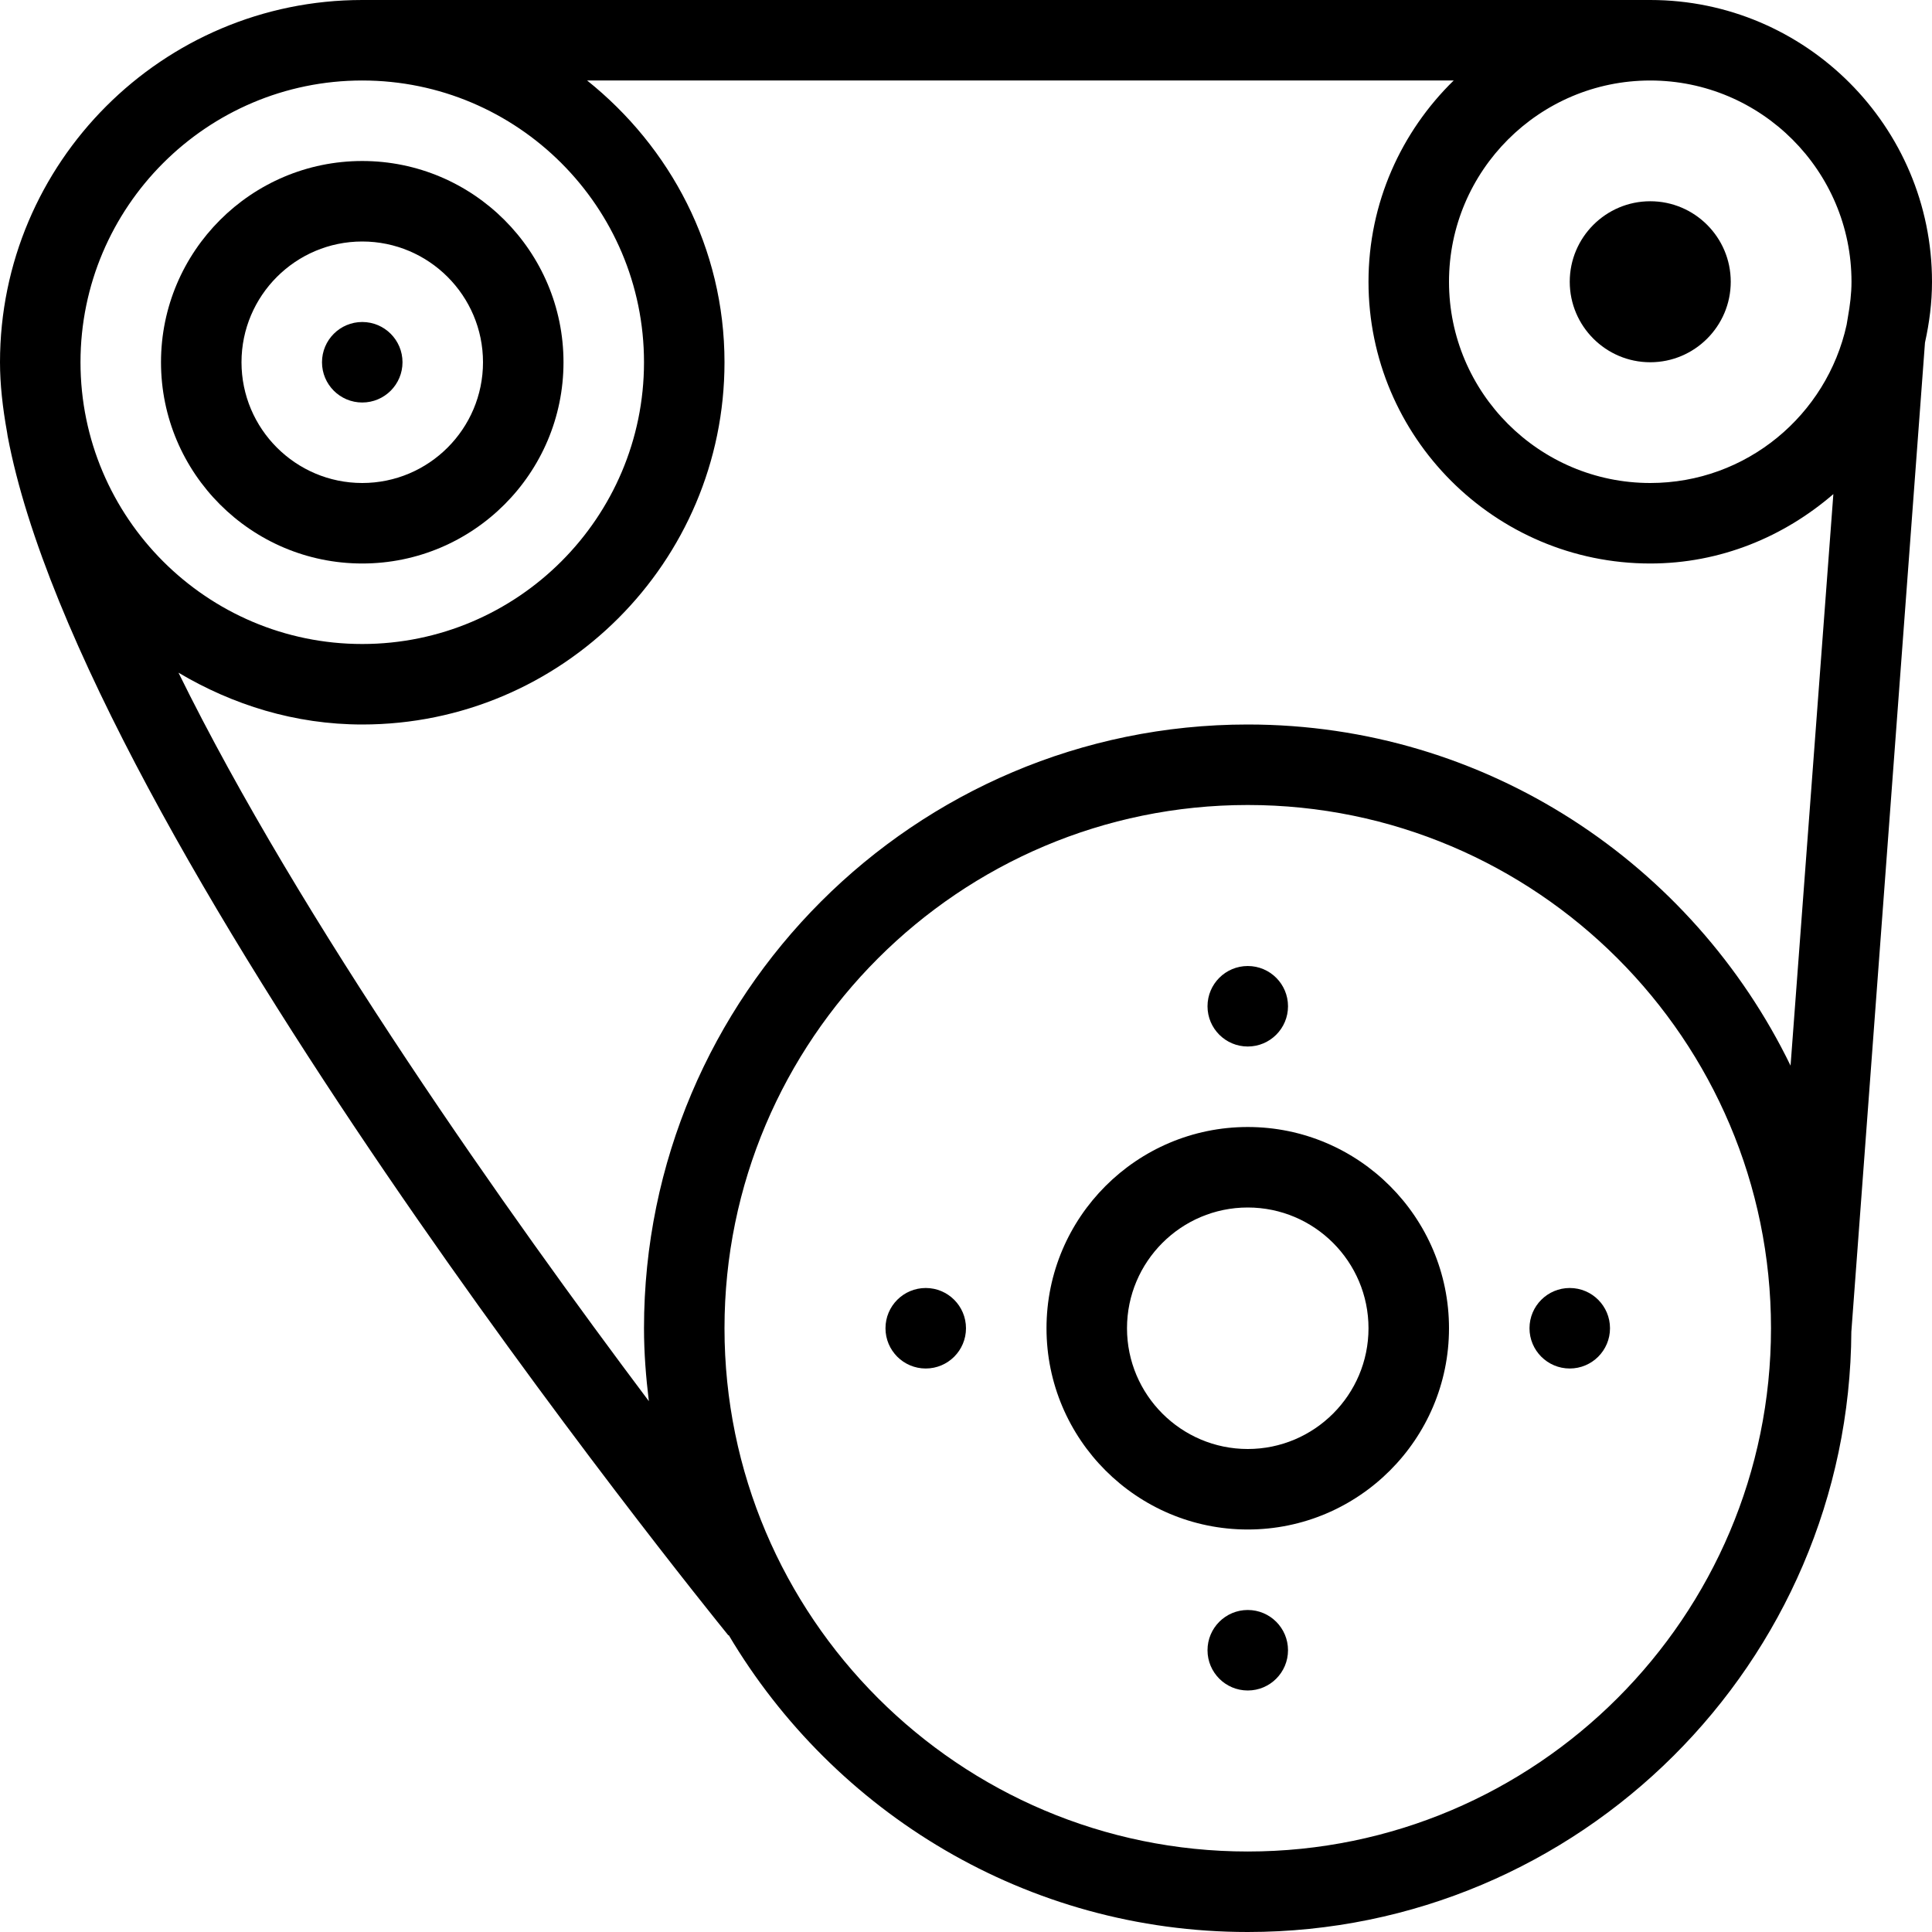<?xml version="1.0" encoding="iso-8859-1"?>
<!-- Generator: Adobe Illustrator 19.0.0, SVG Export Plug-In . SVG Version: 6.00 Build 0)  -->
<svg version="1.1" id="Capa_1" xmlns="http://www.w3.org/2000/svg" xmlns:xlink="http://www.w3.org/1999/xlink" x="0px" y="0px"
	 viewBox="0 0 512 512" style="enable-background:new 0 0 512 512;" xml:space="preserve">
<g>
	<g>
		<path d="M437.333,0H96C43.063,0,0,43.063,0,96c0,5.768,0.686,12.018,1.88,18.608c0.061,0.309,0.077,0.629,0.141,0.935
			c20.03,106.379,183.619,308.74,191.01,317.853l0.087-0.072C221.018,480.329,272.15,512,330.667,512
			c87.962,0,159.527-71.348,159.96-159.21l0.009,0.001l19.5-261.938c0.007-0.029,0.003-0.052,0.009-0.081
			c1.151-5.2,1.855-10.564,1.855-16.105C512,33.5,478.5,0,437.333,0z M21.333,96c0-41.167,33.5-74.667,74.667-74.667
			s74.667,33.5,74.667,74.667s-33.5,74.667-74.667,74.667S21.333,137.167,21.333,96z M330.667,490.667
			C254.208,490.667,192,428.458,192,352s62.208-138.667,138.667-138.667S469.333,275.542,469.333,352
			S407.125,490.667,330.667,490.667z M474.517,282.405C448.568,228.995,393.931,192,330.667,192c-88.229,0-160,71.771-160,160
			c0,6.551,0.517,12.974,1.285,19.32C134.962,322.052,79.594,243.992,47.3,178.267C61.63,186.785,78.152,192,96,192
			c52.938,0,96-43.063,96-96c0-30.313-14.397-57.06-36.405-74.667h229.648c-13.889,13.568-22.577,32.432-22.577,53.333
			c0,41.167,33.5,74.667,74.667,74.667c18.607,0,35.435-7.089,48.525-18.392L474.517,282.405z M489.728,83.952
			c-0.115,0.695-0.212,1.357-0.354,2.116C484.129,110.003,462.819,128,437.333,128C407.927,128,384,104.073,384,74.667
			s23.927-53.333,53.333-53.333s53.333,23.927,53.333,53.333C490.667,77.846,490.264,80.924,489.728,83.952z"/>
	</g>
</g>
<g>
	<g>
		<path d="M330.667,298.667c-29.406,0-53.333,23.927-53.333,53.333s23.927,53.333,53.333,53.333S384,381.406,384,352
			S360.073,298.667,330.667,298.667z M330.667,384c-17.646,0-32-14.354-32-32s14.354-32,32-32s32,14.354,32,32
			S348.313,384,330.667,384z"/>
	</g>
</g>
<g>
	<g>
		<circle cx="330.67" cy="266.67" r="10.667"/>
	</g>
</g>
<g>
	<g>
		<circle cx="330.67" cy="437.33" r="10.667"/>
	</g>
</g>
<g>
	<g>
		<circle cx="416" cy="352" r="10.667"/>
	</g>
</g>
<g>
	<g>
		<circle cx="245.33" cy="352" r="10.667"/>
	</g>
</g>
<g>
	<g>
		<path d="M96,42.667c-29.406,0-53.333,23.927-53.333,53.333S66.594,149.333,96,149.333S149.333,125.406,149.333,96
			S125.406,42.667,96,42.667z M96,128c-17.646,0-32-14.354-32-32s14.354-32,32-32s32,14.354,32,32S113.646,128,96,128z"/>
	</g>
</g>
<g>
	<g>
		<circle cx="96" cy="96" r="10.667"/>
	</g>
</g>
<g>
	<g>
		<path d="M437.333,53.333c-11.76,0-21.333,9.573-21.333,21.333C416,86.427,425.573,96,437.333,96s21.333-9.573,21.333-21.333
			C458.667,62.906,449.094,53.333,437.333,53.333z"/>
	</g>
</g>
<g>
</g>
<g>
</g>
<g>
</g>
<g>
</g>
<g>
</g>
<g>
</g>
<g>
</g>
<g>
</g>
<g>
</g>
<g>
</g>
<g>
</g>
<g>
</g>
<g>
</g>
<g>
</g>
<g>
</g>
</svg>
